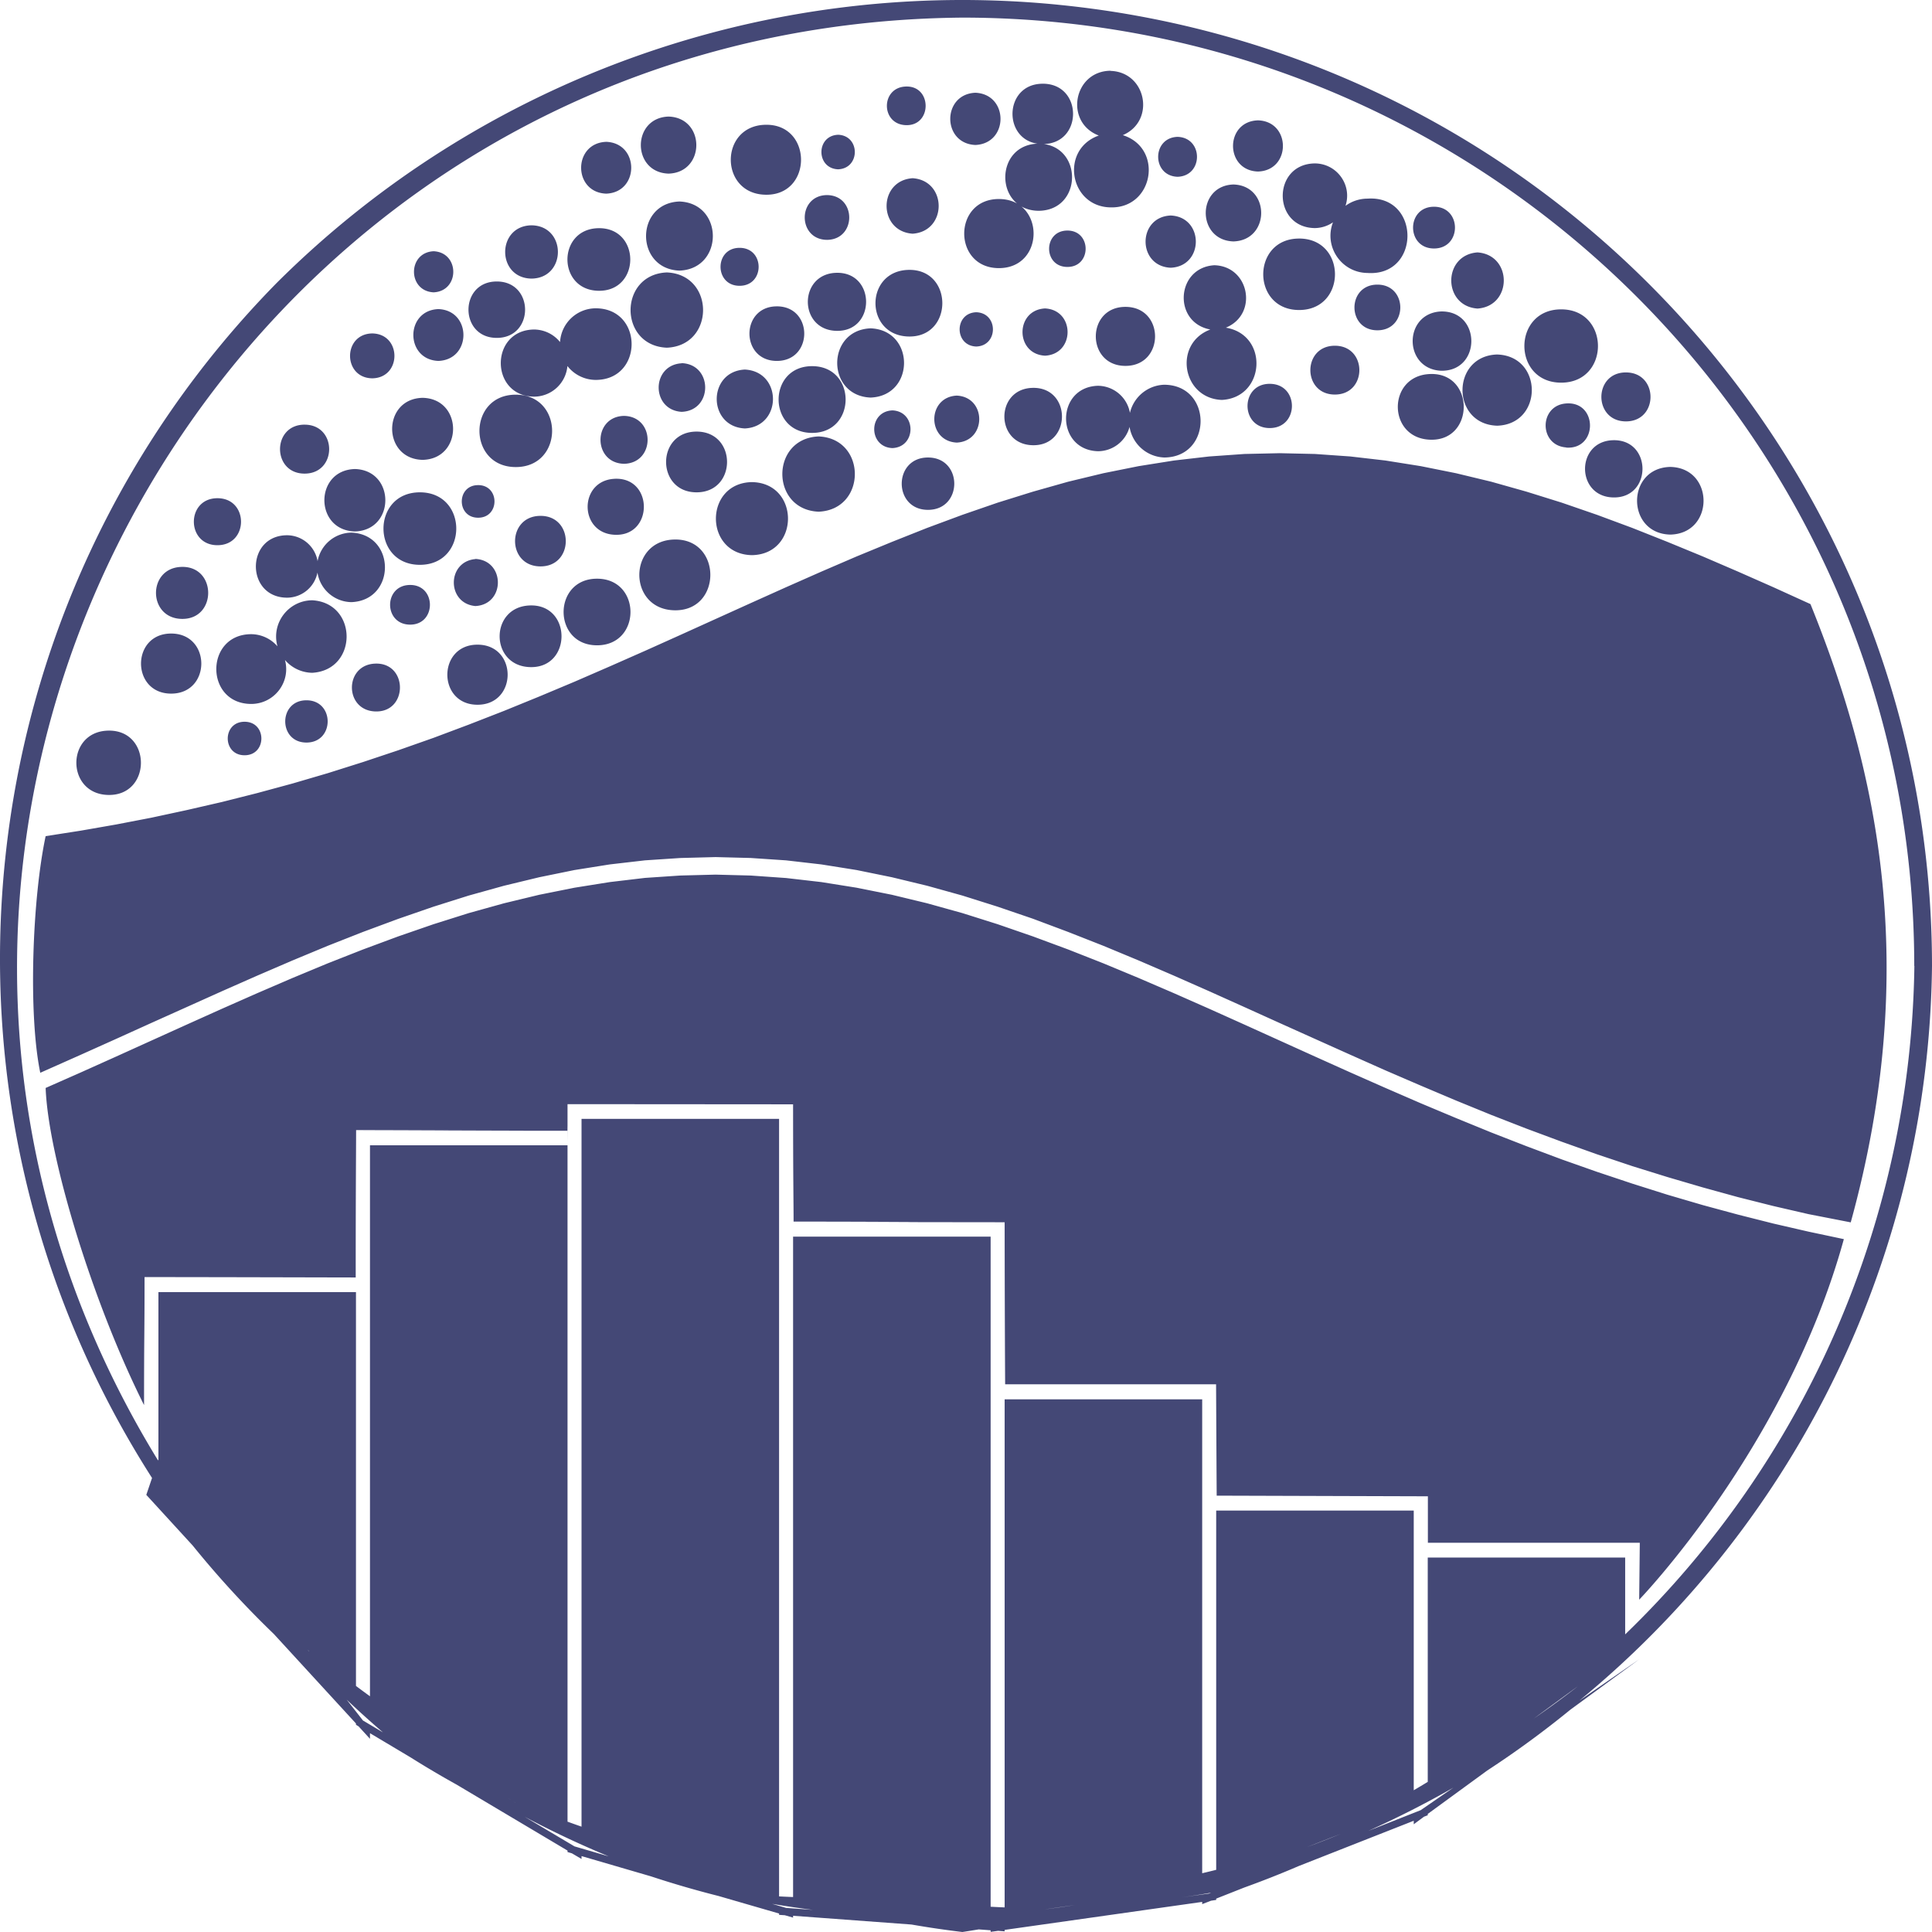 <svg xmlns="http://www.w3.org/2000/svg" viewBox="0 0 128 128"><path fill="#444876" d="M70.056.309c-19.142-1.88-38.122 4.885-51.723 18.435-20.896 21.268-24.318 54.08-8.26 79.176l-.38 1.118 3.073 3.356a64.09 64.09 0 0 0 5.376 5.862l5.442 5.93v.087l.174.104.754.824v-.373l2.692 1.605c1 .629 2.016 1.23 3.049 1.803l7.347 4.37v.096l.29.086.638.373v-.19l4.606 1.344c1.475.487 2.967.92 4.473 1.3l4.01 1.162v.087l.38.026.547.156v-.121l7.845.58c1.119.195 2.243.36 3.371.495.362-.055.724-.113 1.085-.173l.787.06v.104l.497-.069.431.035v-.096l13.088-1.855v.147l.588-.226.34-.052v-.086l1.864-.737a64.371 64.371 0 0 0 3.603-1.422l7.621-3v.233l.68-.502.248-.096v-.087l3.943-2.878a64.226 64.226 0 0 0 5.5-4.024l4.573-3.347-3.968 2.74C119.245 100.668 127.792 82.86 128 64c-.002-32.917-25.065-60.464-57.944-63.69Zm-6.296.858c34.828.005 63.06 28.133 63.064 62.831h.008a62.728 62.728 0 0 1-19.16 44.284v-5.09h-13.08v14.862c-.308.188-.617.373-.928.555v-18.53H80.576v23.802c-.308.078-.618.153-.928.225V92.708H66.56v33.662a63.83 63.83 0 0 1-.928-.044V81.93H52.544v43.754a63.83 63.83 0 0 1-.928-.043V74.126H38.528v46.894a63.37 63.37 0 0 1-.928-.33V75.878H24.512V112.383c-.311-.225-.62-.454-.928-.685V85.607H10.496v11.09l-.025.06c-25.545-41.668 4.283-95.174 53.29-95.59Zm-26.168 74.71v-.97h.008v-1.752c5.436 0 12.886.009 14.944.009 0 4.962.033 6.438.033 7.77 4.032 0 5.838.013 8.391.026h-8.424l14.016.017v10.76l.008-10.76c0 6.196.025 10.735.025 10.735h13.975c.038 7.33.041 7.379.041 7.379l13.992.043v3.079h14.04l-.041 3.771s9.76-10.094 13.56-23.888l-2.336-.495-2.336-.538-2.336-.59-2.336-.632-2.336-.685-2.336-.738-2.336-.78-2.336-.824-2.336-.875-2.336-.91-2.336-.955-2.336-.98-2.336-1.014-2.336-1.032-2.336-1.05-2.336-1.057-2.336-1.058-2.336-1.05-2.336-1.031-2.336-1.006-2.336-.971-2.336-.92-2.336-.866-2.336-.807-2.336-.737-2.336-.65-2.336-.564-2.336-.468-2.336-.373-2.336-.269-2.336-.164-2.336-.061-2.336.06-2.336.157-2.336.277-2.336.373-2.336.468-2.336.564-2.336.65-2.336.737-2.336.807-2.336.867-2.336.919-2.336.971-2.336 1.006-2.336 1.032-2.336 1.05-2.336 1.057-2.336 1.058-2.336 1.049-2.336 1.032c.166 4.525 3.081 14.156 6.52 21.01 0-5.017.033-4.282.033-8.48 4.157 0 13.004.026 13.99.026 0-6.34.025-8.09.026-9.73v-.034c2.665 0 6.082.023 11.19.035h-11.19l13.99.009c0-.865.007.294.01.962zm35.976-71.19c-2.455.031-3.063 3.417-.77 4.293-2.591.915-1.954 4.731.795 4.76 2.842.061 3.505-3.931.795-4.786 2.192-.94 1.565-4.192-.82-4.257zm-4.481.86c-2.675 0-2.675 3.997 0 3.997 2.674 0 2.674-3.998 0-3.998zm-9.146.19c-1.576.124-1.576 2.426 0 2.55 1.846.144 1.846-2.695 0-2.55zm4.68.408c-2.218.094-2.218 3.366 0 3.46 2.22-.094 2.22-3.366 0-3.46zM44.295 7.723c-2.45.078-2.45 3.702 0 3.78 2.45-.078 2.45-3.702 0-3.78zm39.049.251c-2.203.065-2.203 3.326 0 3.39 2.203-.064 2.203-3.325 0-3.39zm-32.704.295c-2.964.131-2.964 4.5 0 4.63 3.24.144 3.24-4.773 0-4.63zm4.887.66c-1.474.055-1.474 2.232 0 2.288 1.475-.056 1.475-2.233 0-2.289zm22.49.138c-1.714.054-1.714 2.59 0 2.645 1.715-.054 1.715-2.591 0-2.645zm-37.856.33c-2.212.083-2.212 3.349 0 3.433 2.212-.084 2.212-3.35 0-3.434zm28.653.12c-2.948.03-2.948 4.42 0 4.449 2.948-.028 2.948-4.42 0-4.448zm18.282 1.31c-2.815.05-2.815 4.233 0 4.284.436-.002.86-.135 1.218-.382-.621 1.607.558 3.338 2.286 3.356 3.53.242 3.53-5.168 0-4.925a2.483 2.483 0 0 0-1.458.477c.459-1.387-.58-2.814-2.046-2.81zm-26.632.98c-2.3.154-2.3 3.522 0 3.676 2.3-.154 2.3-3.522 0-3.676zm21.256.416c-2.448.074-2.448 3.698 0 3.772 2.449-.074 2.449-3.698 0-3.772zm-26.93.702c-1.965.02-1.965 2.947 0 2.966 1.965-.02 1.965-2.946 0-2.966zm11.39.26c-3.064 0-3.064 4.579 0 4.579 3.063 0 3.063-4.578 0-4.578zm-21.165.165c-2.949.112-2.949 4.467 0 4.579 2.95-.112 2.95-4.467 0-4.579zm49.992.347c-1.85 0-1.85 2.766 0 2.766 1.851 0 1.851-2.766 0-2.766zm-17.445.581c-2.219.094-2.219 3.366 0 3.46 2.219-.094 2.219-3.366 0-3.46zm-42.346.65c-2.329.033-2.329 3.497 0 3.53 2.328-.033 2.328-3.497 0-3.53zm4.398.191c-2.693.08-2.693 4.066 0 4.145 2.857.084 2.857-4.229 0-4.145zm31.089.156c-1.596.018-1.596 2.394 0 2.41 1.63.019 1.63-2.427 0-2.41zm15.366.53c-3.168 0-3.168 4.734 0 4.734s3.168-4.735 0-4.735zm-37.07.615c-1.682 0-1.682 2.515 0 2.515 1.683 0 1.683-2.515 0-2.515zm-20.27.225c-1.735.084-1.735 2.64 0 2.723 1.736-.084 1.736-2.639 0-2.723zm69.16.078c-2.318.164-2.318 3.556 0 3.72 2.32-.164 2.32-3.556 0-3.72zm-17.436.85c-2.54.152-2.768 3.794-.265 4.258-2.472.927-1.877 4.566.762 4.665 2.893-.15 3.124-4.32.265-4.787 2.158-.882 1.57-4.075-.762-4.136zm-20.37.312c-2.774.168-2.774 4.238 0 4.405 3.131.189 3.131-4.593 0-4.405zm-15.904.165c-3.202.132-3.202 4.855 0 4.986 3.201-.131 3.201-4.854 0-4.986zm11.19.026c-2.464.104-2.464 3.738 0 3.842 2.682.112 2.682-3.954 0-3.842zm-22.456.573c-2.5 0-2.5 3.737 0 3.737s2.5-3.737 0-3.737zm58.342.208c-2.025 0-2.025 3.026 0 3.026s2.025-3.026 0-3.026zm-39.787 1.44c-2.42 0-2.42 3.615 0 3.615s2.42-3.616 0-3.616zm23.095.034c-2.617 0-2.617 3.91 0 3.91s2.617-3.91 0-3.91zm-35.098.095a2.376 2.376 0 0 0-2.36 2.237 2.231 2.231 0 0 0-1.715-.832c-2.948.028-2.948 4.42 0 4.448a2.225 2.225 0 0 0 2.203-2.029c.449.577 1.14.916 1.872.92 3.174 0 3.174-4.744 0-4.744zm29.772.009c-1.99.101-1.99 3.029 0 3.13 1.99-.101 1.99-3.029 0-3.13zm-40.193.043c-2.211.085-2.211 3.35 0 3.434 2.212-.084 2.212-3.35 0-3.434zm74.388.018c-3.25 0-3.25 4.856 0 4.856 3.249 0 3.249-4.856 0-4.856zm-7.97.139c-2.492.13-2.492 3.796 0 3.928 2.69.061 2.69-3.99 0-3.928zm-30.781.052c-1.47.048-1.47 2.223 0 2.271 1.47-.048 1.47-2.223 0-2.271zm-7 1.066c-2.951.116-2.951 4.472 0 4.587 2.951-.115 2.951-4.471 0-4.587zm-33.019.338c-1.96.03-1.96 2.945 0 2.974 1.96-.03 1.96-2.944 0-2.974zm63.776.815c-2.164 0-2.164 3.234 0 3.234s2.164-3.234 0-3.234zm10.752.58c-3.06.094-3.06 4.624 0 4.718 3.061-.094 3.061-4.624 0-4.717zm-54.034.573v.01c-2.023.124-2.023 3.091 0 3.216 2.085-.072 2.085-3.154 0-3.226zm8.648.2c-2.959 0-2.959 4.422 0 4.422 2.96 0 2.96-4.422 0-4.422zm-4.456.225c-2.484.124-2.484 3.779 0 3.902 2.484-.123 2.484-3.778 0-3.902zm58.375.19c-2.17 0-2.17 3.244 0 3.244s2.17-3.243 0-3.243zm-13.113.114c-2.668.223-2.668 4.112 0 4.335 3.154.264 3.154-4.6 0-4.335zm-10.488.641c-1.96 0-1.96 2.931 0 2.931 1.962 0 1.962-2.93 0-2.93zm-6.974.06a2.417 2.417 0 0 0-2.287 1.865 2.172 2.172 0 0 0-2.12-1.795c-2.816.084-2.816 4.252 0 4.336a2.173 2.173 0 0 0 2.095-1.613 2.417 2.417 0 0 0 2.312 2.029c3.191-.034 3.191-4.787 0-4.821zm-8.765.209c-2.453.086-2.453 3.712 0 3.798 2.633.092 2.633-3.89 0-3.798zm-34.211.45c-3.209 0-3.209 4.796 0 4.796 3.208 0 3.208-4.795 0-4.795zm29.216.062c-1.984.096-1.984 3.016 0 3.113 1.985-.097 1.985-3.017 0-3.113zM28 26.357c-2.692.058-2.692 4.052 0 4.11 2.69-.058 2.69-4.052 0-4.11zm75.762.373c-1.812.132-1.812 2.781 0 2.913v.01c2.105.154 2.105-3.078 0-2.923zm-44.64.46c-1.603.067-1.603 2.43 0 2.497 1.601-.068 1.601-2.43 0-2.498zm-17.777.364c-2.08.043-2.08 3.13 0 3.173 2.08-.043 2.08-3.13 0-3.173zm-21.165.58c-2.17 0-2.17 3.244 0 3.244s2.17-3.243 0-3.243zm25.97.46c-2.693 0-2.693 4.024 0 4.024 2.691 0 2.691-4.024 0-4.024zm8.084.321c-3.202.131-3.202 4.854 0 4.986 3.202-.132 3.202-4.855 0-4.986zm52.618.251c-2.452.083-2.452 3.707 0 3.79 2.622.088 2.622-3.878 0-3.79zm-22.068.859-2.336.052-2.336.165-2.336.269-2.336.372-2.336.469-2.336.563-2.336.66-2.336.728-2.336.806-2.336.867-2.336.928-2.336.962-2.336 1.006-2.336 1.032-2.336 1.05-2.336 1.057-2.336 1.058-2.336 1.05L40.4 44.15l-2.336 1.015-2.336.98-2.336.953-2.336.91-2.336.877-2.336.823-2.336.78-2.336.738-2.336.685-2.336.633-2.336.59-2.336.537-2.336.503-2.336.45-2.336.408-2.336.365c-.886 4.162-1.162 11.778-.356 15.677l2.692-1.197 2.336-1.049 2.336-1.058 2.336-1.049 2.336-1.05 2.336-1.031 2.336-1.006 2.336-.971 2.336-.92 2.336-.866 2.336-.807 2.336-.737 2.336-.65 2.336-.564 2.336-.477 2.336-.372 2.336-.27 2.336-.155 2.336-.061 2.336.06 2.336.157 2.336.269 2.336.372 2.336.477 2.336.564 2.336.65 2.336.737 2.336.798 2.336.876 2.336.919 2.336.971 2.336 1.006 2.336 1.032 2.336 1.05 2.336 1.057 2.336 1.05 2.336 1.048 2.336 1.04 2.336 1.007 2.336.988 2.336.954 2.336.91 2.336.868 2.336.832 2.328.78 2.344.729 2.336.685 2.328.642 2.344.59 2.328.537 2.8.546c4.672-16.933 1.742-30.075-2.668-40.962l-2.46-1.119-2.336-1.032-2.336-1.006-2.336-.962-2.336-.928-2.336-.867-2.336-.806-2.336-.729-2.336-.659-2.336-.563-2.336-.469-2.336-.372-2.336-.27-2.336-.164zm-23.302.286c-2.32 0-2.32 3.468 0 3.468 2.321 0 2.321-3.468 0-3.468zm49.18.624c-2.936.063-2.936 4.42 0 4.483 2.936-.063 2.936-4.42 0-4.483zm-87.152.14c-2.692.074-2.692 4.06 0 4.135 2.692-.074 2.692-4.061 0-4.136zm17.155.65c-2.31.16-2.31 3.542 0 3.702 2.656.184 2.656-3.887 0-3.703zm9.154.216c-3.184.054-3.184 4.785 0 4.839 3.183-.054 3.183-4.785 0-4.839zm-18.141.2c-1.445 0-1.445 2.159 0 2.159 1.444 0 1.444-2.16 0-2.16zm-3.86.477c-3.215 0-3.215 4.803 0 4.803 3.214 0 3.214-4.803 0-4.803zm-13.412.39c-2.083 0-2.083 3.113 0 3.113s2.083-3.113 0-3.113zm21.372 1.17c-2.205.035-2.205 3.313 0 3.347 2.275.036 2.275-3.382 0-3.347zm-12.492 1.11a2.31 2.31 0 0 0-2.245 1.89 2.065 2.065 0 0 0-2.013-1.716c-2.767 0-2.767 4.136 0 4.136a2.065 2.065 0 0 0 2.005-1.665 2.31 2.31 0 0 0 2.253 1.96c2.956-.122 2.956-4.483 0-4.605zm21.306.46c-2.98.148-2.98 4.534 0 4.682 3.293.164 3.293-4.846 0-4.682zM31.495 37.03v.01c-1.904.17-1.904 2.941 0 3.112 1.987-.099 1.987-3.023 0-3.122zm-19.5.53c-2.213.087-2.213 3.354 0 3.442 2.397.094 2.397-3.538 0-3.443zm27.56.78c-2.953 0-2.953 4.413 0 4.413 2.954 0 2.954-4.413 0-4.413zm-12.425.416c-1.713.044-1.713 2.582 0 2.627 1.804.047 1.804-2.674 0-2.627zm-6.437 1.014c-1.591.01-2.738 1.525-2.31 3.052a2.32 2.32 0 0 0-1.732-.806c-3.093 0-3.093 4.622 0 4.622 1.523-.006 2.627-1.449 2.228-2.914a2.419 2.419 0 0 0 1.814.85c3.027-.182 3.027-4.622 0-4.804zm14.323.347c-2.552.17-2.552 3.906 0 4.076 2.914.193 2.914-4.27 0-4.076zM11.34 41.974c-2.663 0-2.663 3.98 0 3.98s2.663-3.98 0-3.98zm20.295.737c-2.663 0-2.663 3.98 0 3.98s2.663-3.98 0-3.98zm-6.817 1.257c-2.003.111-2.003 3.054 0 3.165 2.239.125 2.239-3.29 0-3.165zm-4.515 2.428c-1.874 0-1.874 2.8 0 2.8s1.874-2.8 0-2.8zm-4.1 1.422c-1.486 0-1.486 2.22 0 2.22 1.485 0 1.485-2.22 0-2.22zm-9.104.59c-2.72.124-2.72 4.132 0 4.257 2.983.137 2.983-4.394 0-4.257zm13.279 60.88.116.13-.042-.035zm84.187 2.41a63.065 63.065 0 0 1-2.958 2.168zm-81.595.91a64.155 64.155 0 0 0 2.403 2.168l-1.326-.789zm73.32 5.828-2.163 1.491-3.487 1.379a64.327 64.327 0 0 0 5.65-2.87zm-62.617.71.571.347-.571-.346zm1.093 1.223c1.81.961 3.665 1.835 5.559 2.619l-2.262-.66zm54.043 1.136a63.18 63.18 0 0 1-2.212.867zm-8.574 3.893-.124.052-1.847.26a64.513 64.513 0 0 0 1.971-.312zm-29.075.738c.894.151 1.792.284 2.692.398l-1.773-.13zm20.054.078c-.666.106-1.334.201-2.004.286z"/></svg>
